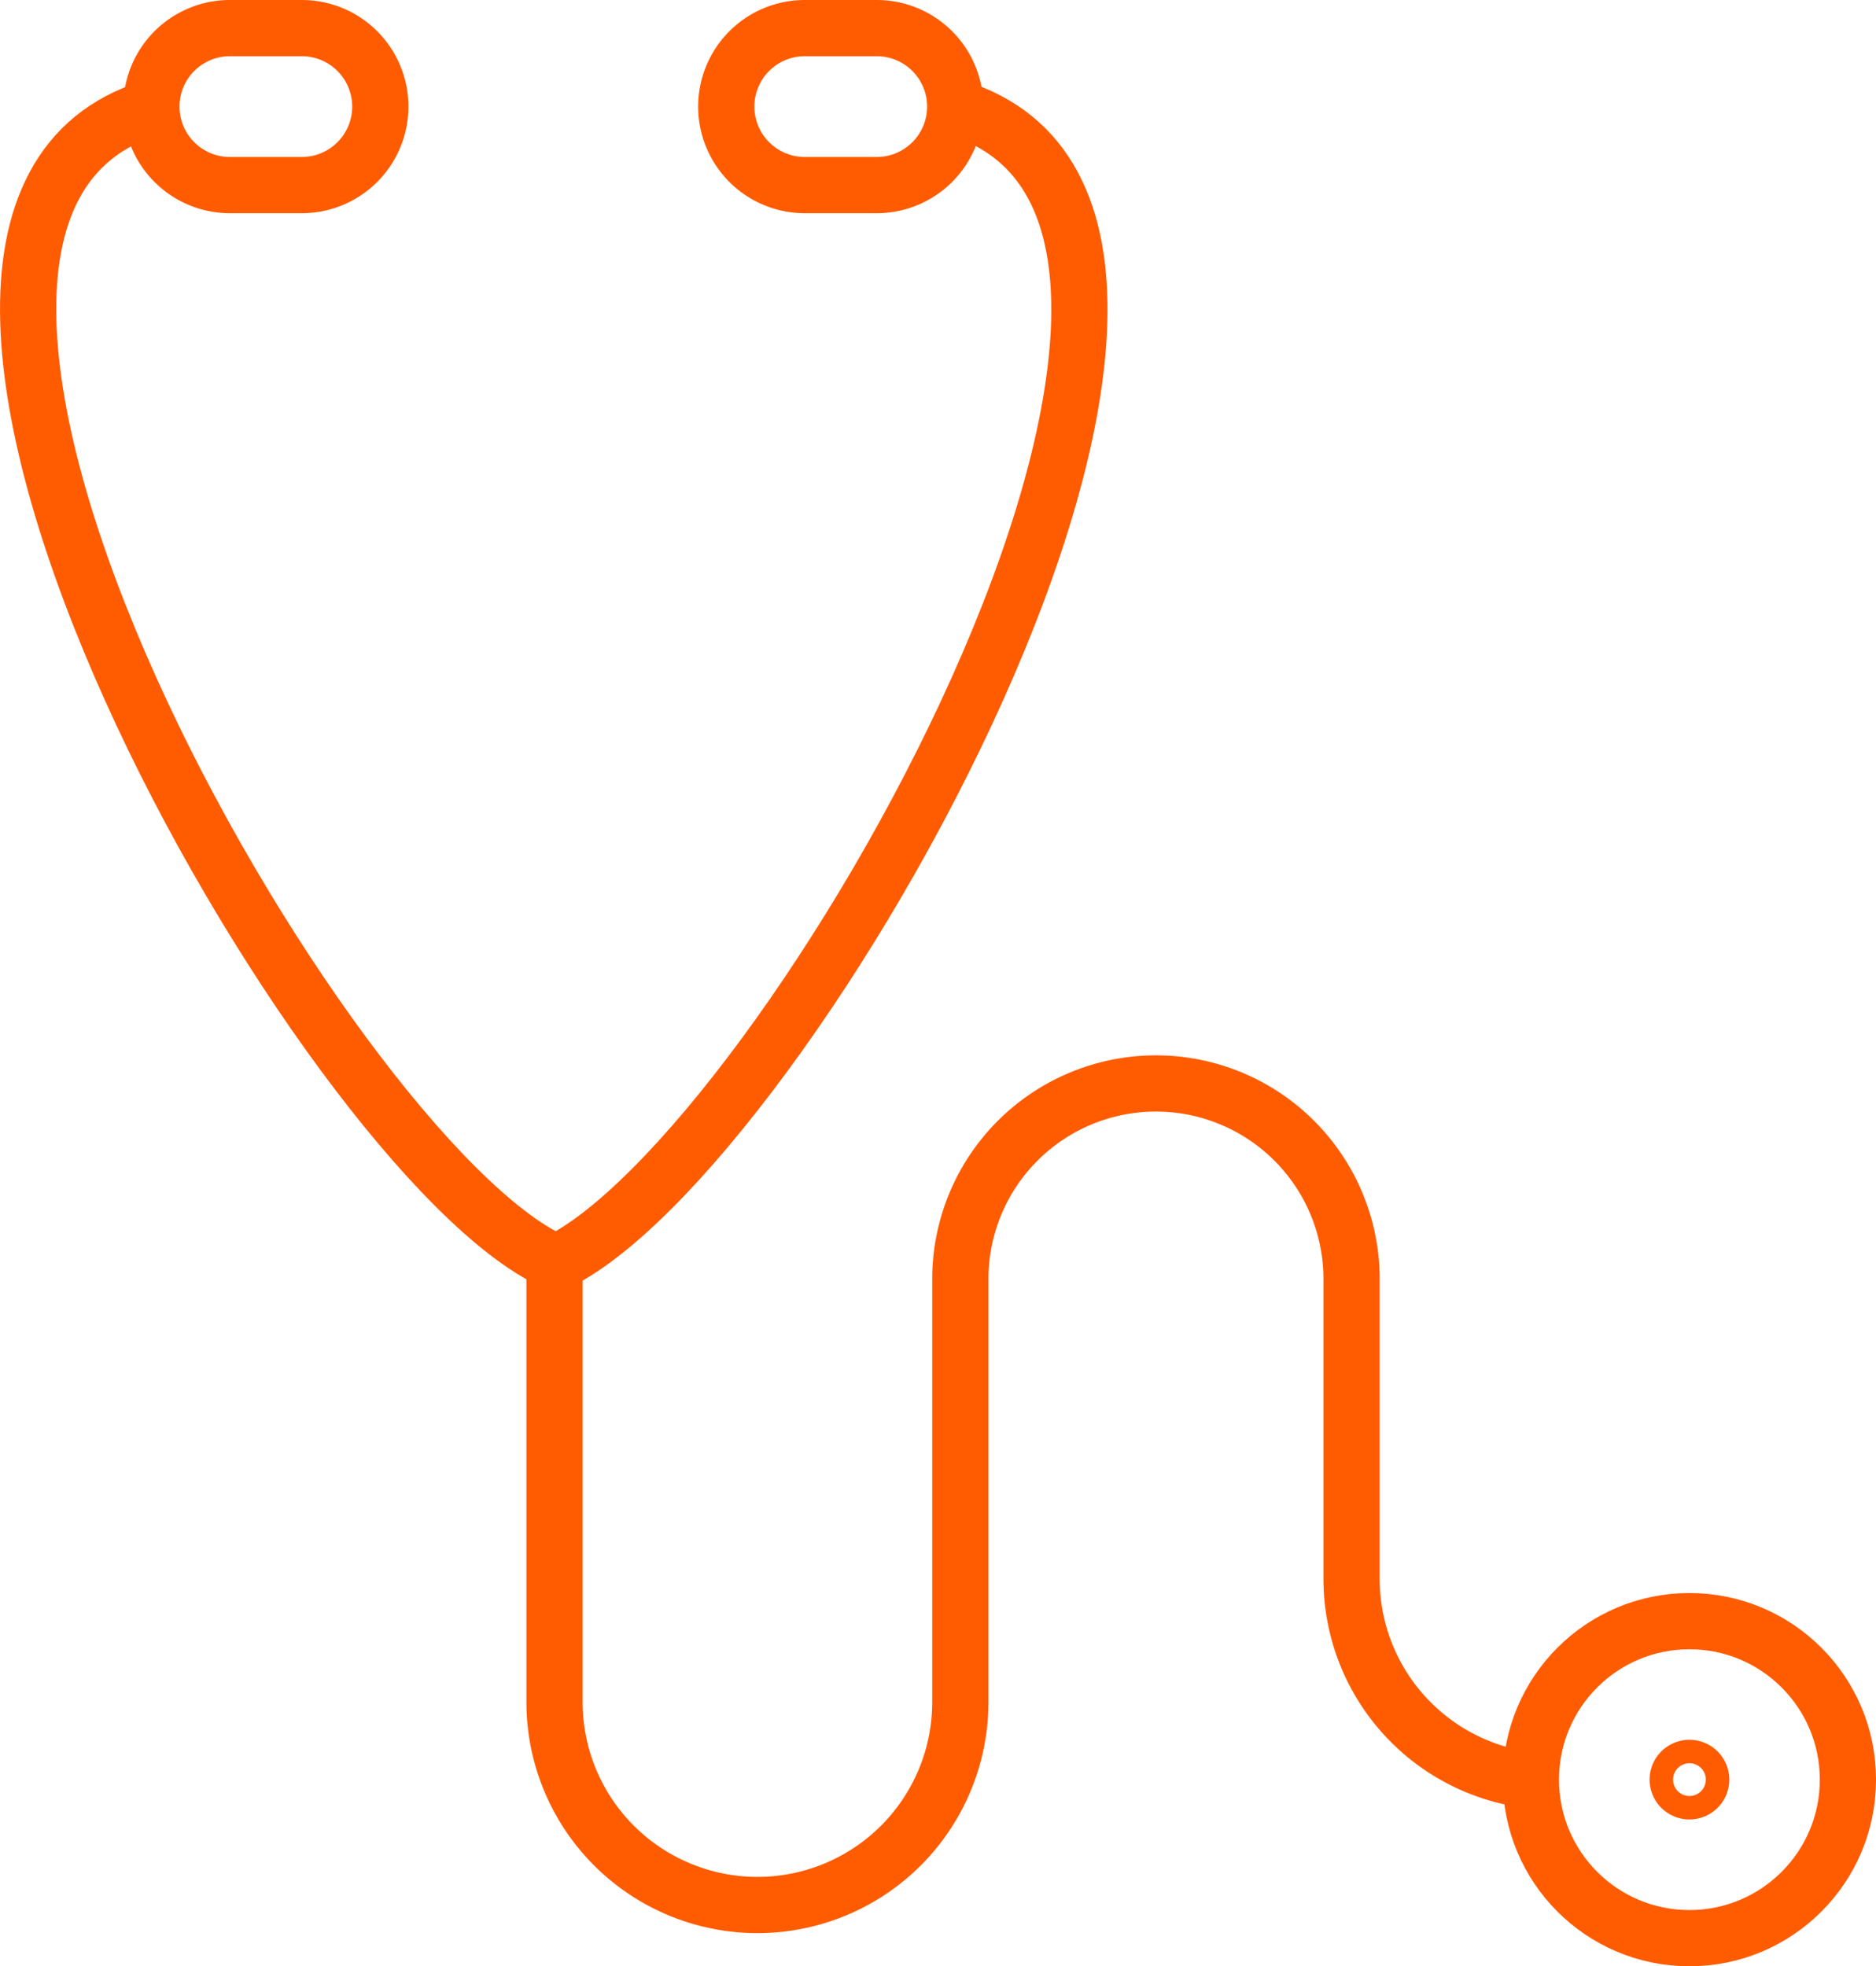 <svg xmlns="http://www.w3.org/2000/svg" width="50.049" height="52.458" viewBox="0 0 50.049 52.458">
  <g id="Group_3724" data-name="Group 3724" transform="translate(-2188.307 -592.722)">
    <path id="Path_8574" data-name="Path 8574" d="M2192.329,600.07c-9.684,2.995,4.625,27.982,10.737,30.776" transform="translate(0 -4.47)" fill="none" stroke="#ff5c01" stroke-miterlimit="10" stroke-width="1.5"/>
    <path id="Path_8575" data-name="Path 8575" d="M2243.292,600.072c9.694,3-4.629,28.043-10.749,30.843" transform="translate(-29.463 -4.472)" fill="none" stroke="#ff5c01" stroke-miterlimit="10" stroke-width="1.5"/>
    <g id="Group_3723" data-name="Group 3723" transform="translate(2203.101 621.628)">
      <path id="Path_8576" data-name="Path 8576" d="M2259.281,699.41A5.411,5.411,0,0,1,2253.87,694v-8a5.219,5.219,0,0,0-5.219-5.219h0a5.219,5.219,0,0,0-5.219,5.219v11.286a5.413,5.413,0,0,1-5.413,5.413h0a5.413,5.413,0,0,1-5.413-5.413V684.892" transform="translate(-2232.606 -680.781)" fill="none" stroke="#ff5c01" stroke-miterlimit="10" stroke-width="1.5"/>
    </g>
    <circle id="Ellipse_9" data-name="Ellipse 9" cx="4.229" cy="4.229" r="4.229" transform="translate(2229.149 635.973)" fill="none" stroke="#ff5c01" stroke-miterlimit="10" stroke-width="1.5"/>
    <path id="Path_8577" data-name="Path 8577" d="M2326.149,737.719a.313.313,0,1,1-.313-.313A.313.313,0,0,1,2326.149,737.719Z" transform="translate(-92.457 -97.518)" fill="none" stroke="#ff5c01" stroke-miterlimit="10" stroke-width="1.5"/>
    <path id="Path_8578" data-name="Path 8578" d="M2203.267,597.66h-1.919a2.094,2.094,0,0,1-2.094-2.094h0a2.094,2.094,0,0,1,2.094-2.094h1.919a2.094,2.094,0,0,1,2.094,2.094h0A2.094,2.094,0,0,1,2203.267,597.66Z" transform="translate(-6.908)" fill="none" stroke="#ff5c01" stroke-miterlimit="10" stroke-width="1.5"/>
    <path id="Path_8579" data-name="Path 8579" d="M2248.9,597.66h1.92a2.094,2.094,0,0,0,2.094-2.094h0a2.094,2.094,0,0,0-2.094-2.094h-1.92a2.094,2.094,0,0,0-2.094,2.094h0A2.094,2.094,0,0,0,2248.9,597.66Z" transform="translate(-39.123)" fill="none" stroke="#ff5c01" stroke-miterlimit="10" stroke-width="1.5"/>
  </g>
</svg>
